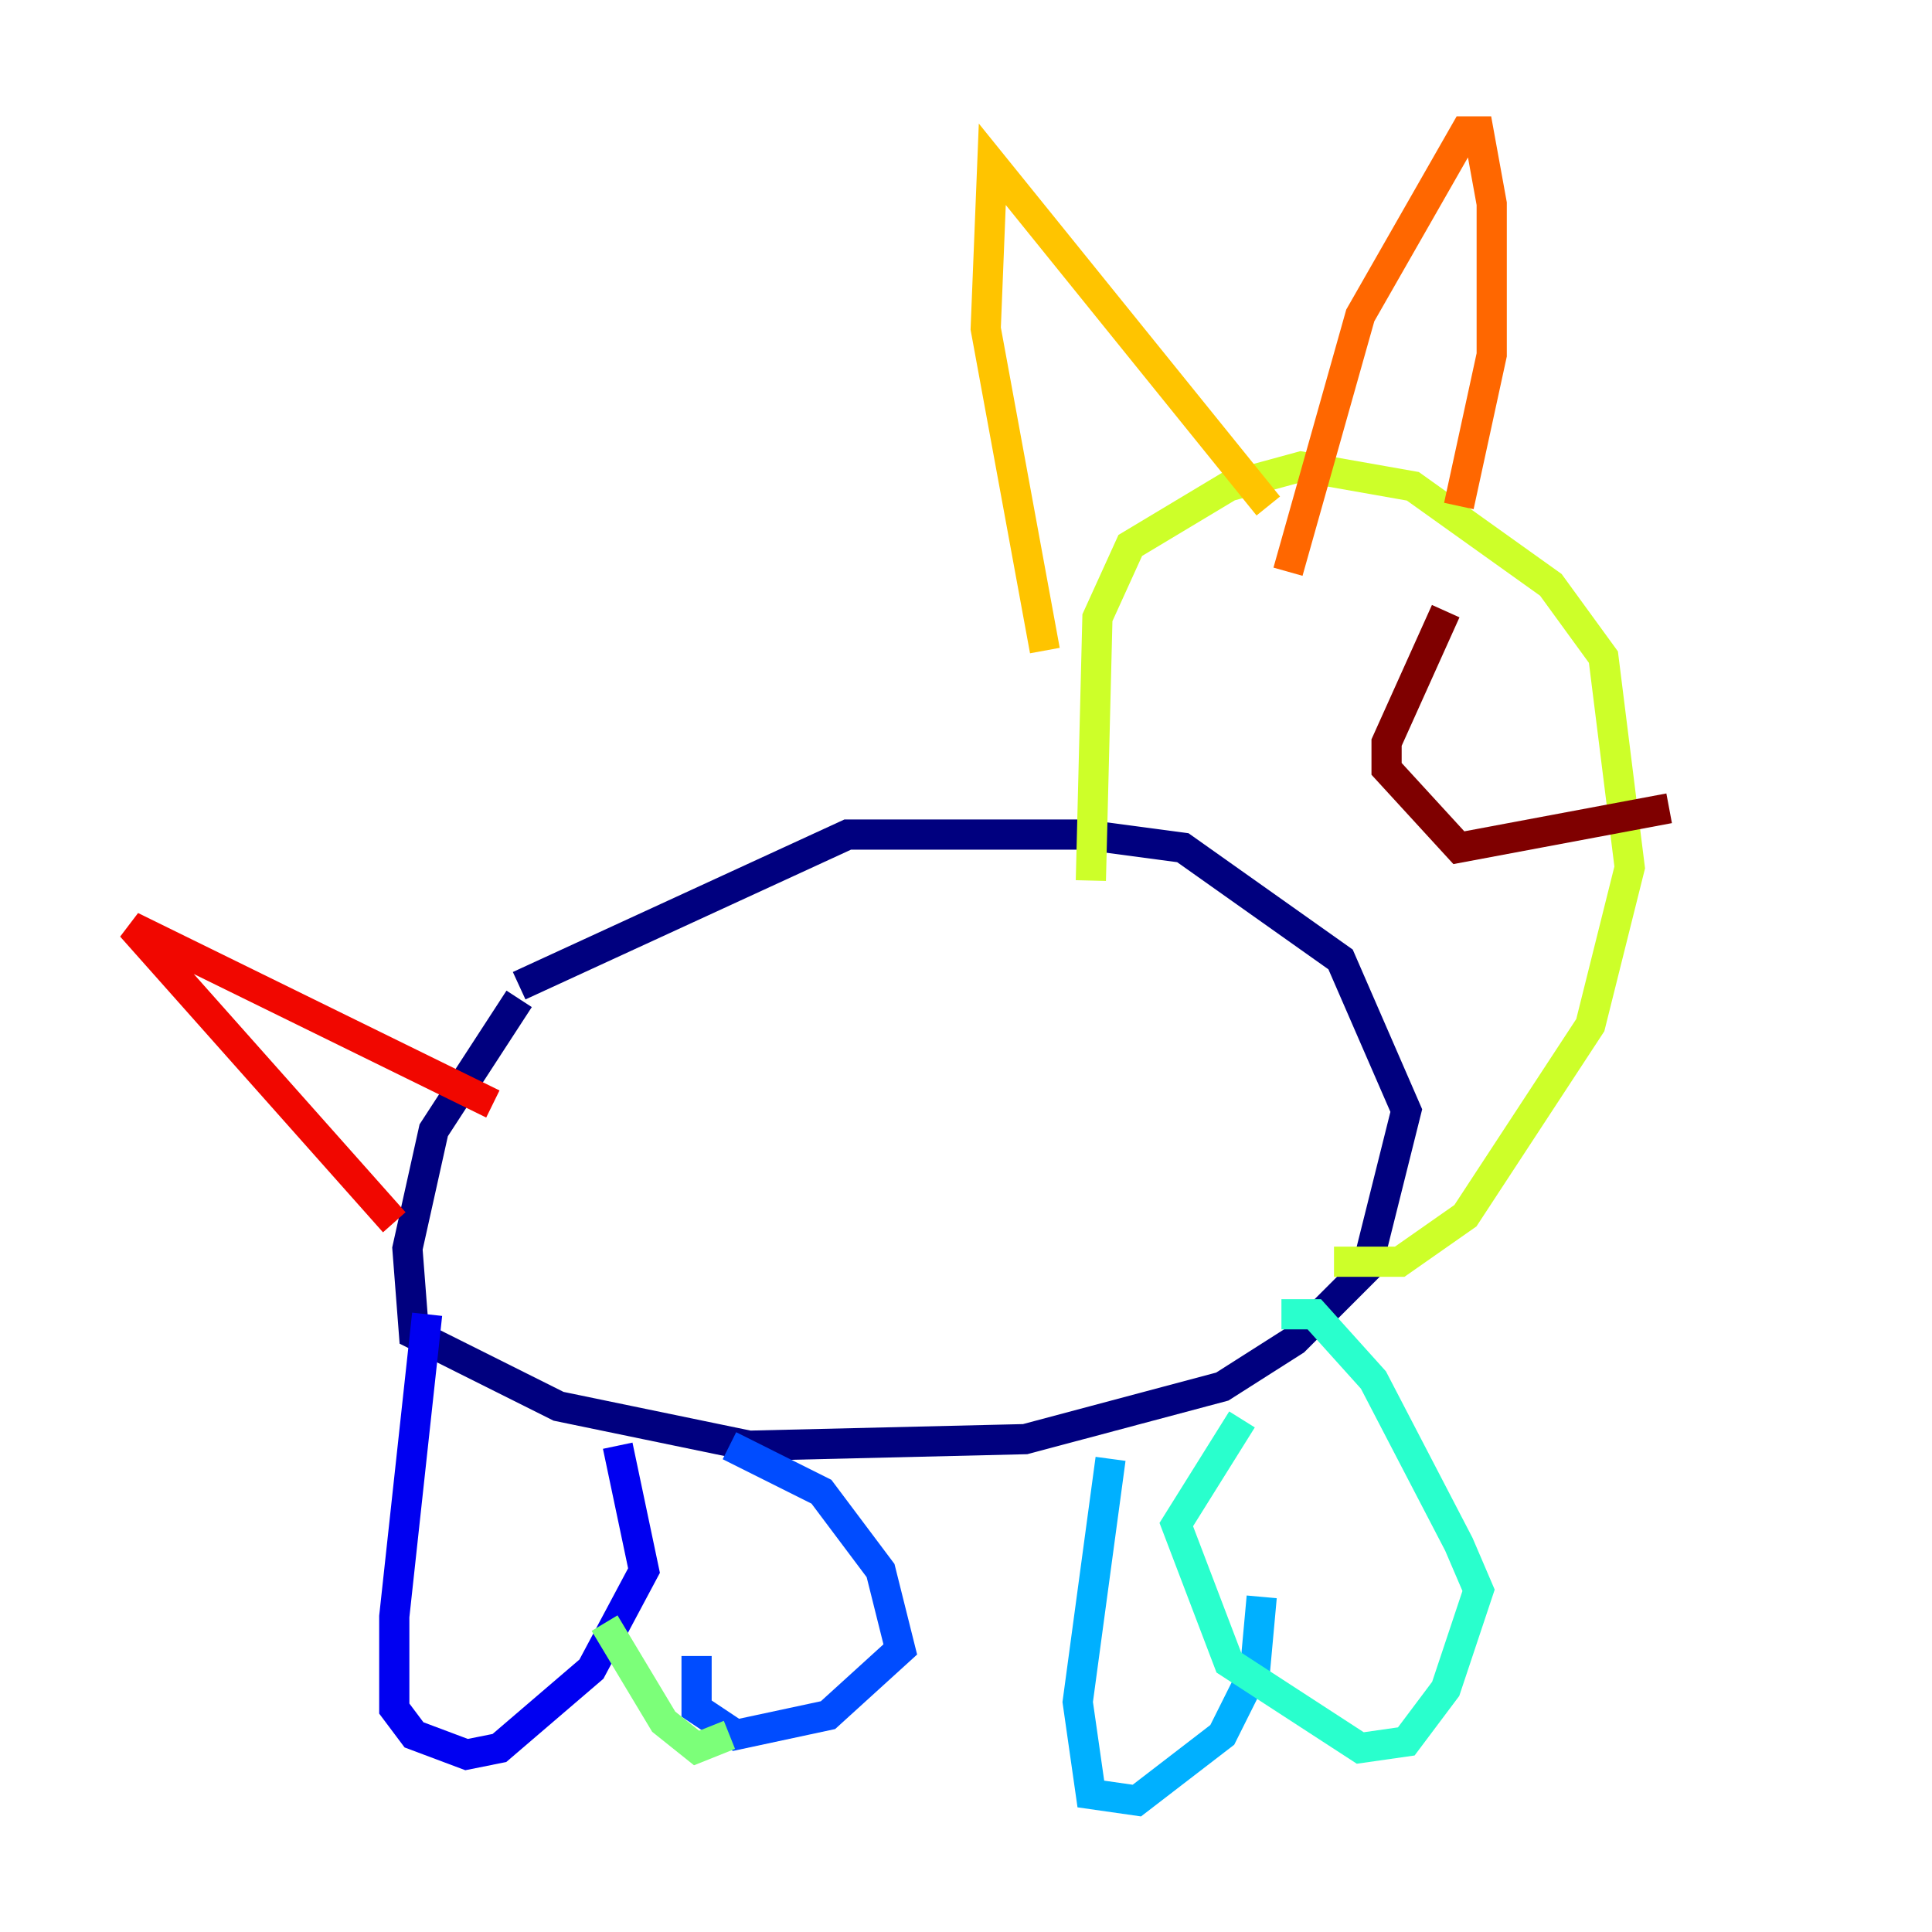 <?xml version="1.0" encoding="utf-8" ?>
<svg baseProfile="tiny" height="128" version="1.2" viewBox="0,0,128,128" width="128" xmlns="http://www.w3.org/2000/svg" xmlns:ev="http://www.w3.org/2001/xml-events" xmlns:xlink="http://www.w3.org/1999/xlink"><defs /><polyline fill="none" points="34.395,65.306 56.163,55.292 71.837,55.292 78.367,56.163 88.816,63.565 93.17,73.578 90.558,84.027 85.769,88.816 80.98,91.864 67.918,95.347 49.633,95.782 37.007,93.17 27.429,88.381 26.993,82.721 28.735,74.884 34.395,66.177" stroke="#00007f" stroke-width="2" /><polyline fill="none" points="28.299,87.075 26.122,107.102 26.122,113.197 27.429,114.939 30.912,116.245 33.088,115.809 39.184,110.585 42.667,104.054 40.925,95.782" stroke="#0000f1" stroke-width="2" /><polyline fill="none" points="48.327,95.782 54.422,98.83 58.34,104.054 59.646,109.279 54.857,113.633 48.762,114.939 46.15,113.197 46.15,109.714" stroke="#004cff" stroke-width="2" /><polyline fill="none" points="73.578,96.653 71.401,112.762 72.272,118.857 75.32,119.293 80.98,114.939 83.156,110.585 83.592,105.796" stroke="#00b0ff" stroke-width="2" /><polyline fill="none" points="84.898,87.075 87.075,87.075 90.993,91.429 96.653,102.313 97.959,105.361 95.782,111.891 93.17,115.374 90.122,115.809 81.415,110.15 77.932,101.007 82.286,94.041" stroke="#29ffcd" stroke-width="2" /><polyline fill="none" points="48.327,114.939 46.15,115.809 43.973,114.068 40.054,107.537" stroke="#7cff79" stroke-width="2" /><polyline fill="none" points="72.272,58.34 72.707,40.925 74.884,36.136 81.415,32.218 86.204,30.912 93.605,32.218 102.748,38.748 106.231,43.537 107.973,57.469 105.361,67.918 97.088,80.544 92.735,83.592 88.381,83.592" stroke="#cdff29" stroke-width="2" /><polyline fill="none" points="84.027,33.524 65.742,10.884 65.306,21.769 69.225,43.102" stroke="#ffc400" stroke-width="2" /><polyline fill="none" points="85.333,37.878 90.122,20.898 97.088,8.707 97.959,8.707 98.83,13.497 98.83,23.51 96.653,33.524" stroke="#ff6700" stroke-width="2" /><polyline fill="none" points="32.653,73.143 8.707,61.388 26.122,80.98" stroke="#f10700" stroke-width="2" /><polyline fill="none" points="95.782,40.49 91.864,49.197 91.864,50.939 96.653,56.163 110.585,53.551" stroke="#7f0000" stroke-width="2" /></svg>